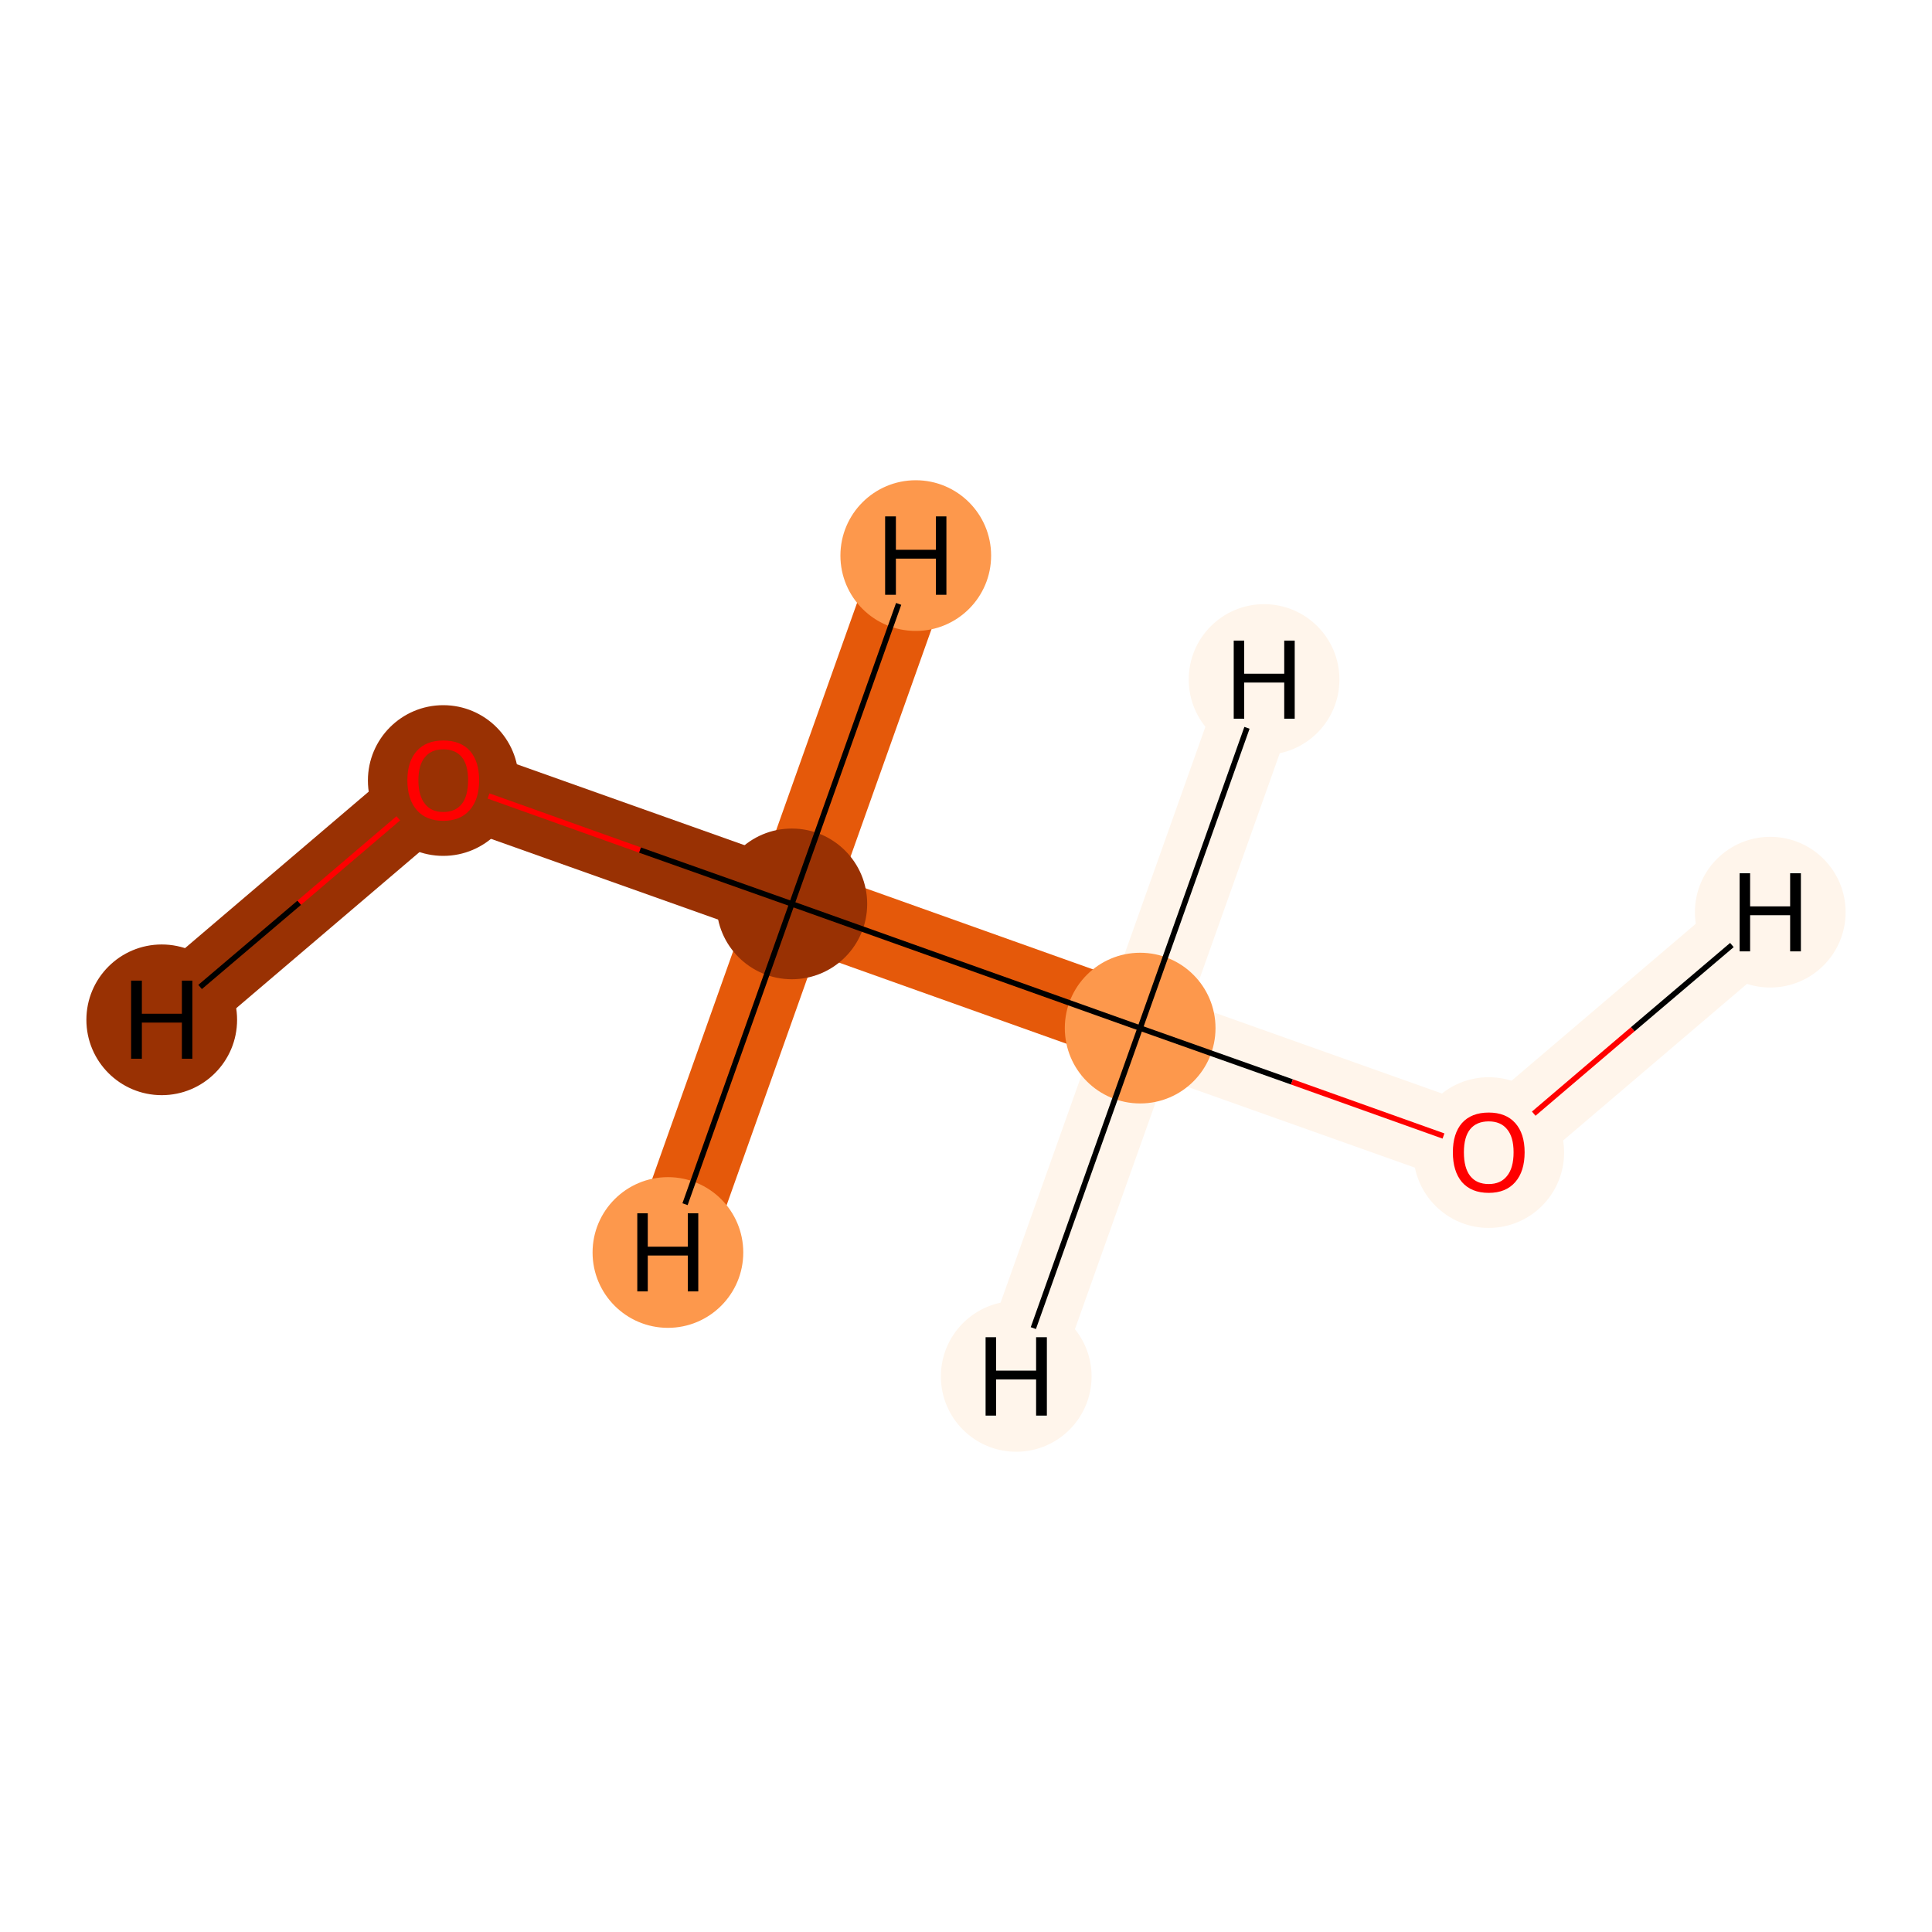 <?xml version='1.0' encoding='iso-8859-1'?>
<svg version='1.1' baseProfile='full'
              xmlns='http://www.w3.org/2000/svg'
                      xmlns:rdkit='http://www.rdkit.org/xml'
                      xmlns:xlink='http://www.w3.org/1999/xlink'
                  xml:space='preserve'
width='700px' height='700px' viewBox='0 0 700 700'>
<!-- END OF HEADER -->
<rect style='opacity:1.0;fill:#FFFFFF;stroke:none' width='700.0' height='700.0' x='0.0' y='0.0'> </rect>
<path d='M 160.6,282.6 L 286.9,327.5' style='fill:none;fill-rule:evenodd;stroke:#993103;stroke-width:28.6px;stroke-linecap:butt;stroke-linejoin:miter;stroke-opacity:1' />
<path d='M 160.6,282.6 L 58.6,369.5' style='fill:none;fill-rule:evenodd;stroke:#993103;stroke-width:28.6px;stroke-linecap:butt;stroke-linejoin:miter;stroke-opacity:1' />
<path d='M 286.9,327.5 L 413.1,372.5' style='fill:none;fill-rule:evenodd;stroke:#E5590A;stroke-width:28.6px;stroke-linecap:butt;stroke-linejoin:miter;stroke-opacity:1' />
<path d='M 286.9,327.5 L 331.8,201.3' style='fill:none;fill-rule:evenodd;stroke:#E5590A;stroke-width:28.6px;stroke-linecap:butt;stroke-linejoin:miter;stroke-opacity:1' />
<path d='M 286.9,327.5 L 242.0,453.8' style='fill:none;fill-rule:evenodd;stroke:#E5590A;stroke-width:28.6px;stroke-linecap:butt;stroke-linejoin:miter;stroke-opacity:1' />
<path d='M 413.1,372.5 L 539.4,417.4' style='fill:none;fill-rule:evenodd;stroke:#FFF5EB;stroke-width:28.6px;stroke-linecap:butt;stroke-linejoin:miter;stroke-opacity:1' />
<path d='M 413.1,372.5 L 368.2,498.7' style='fill:none;fill-rule:evenodd;stroke:#FFF5EB;stroke-width:28.6px;stroke-linecap:butt;stroke-linejoin:miter;stroke-opacity:1' />
<path d='M 413.1,372.5 L 458.0,246.2' style='fill:none;fill-rule:evenodd;stroke:#FFF5EB;stroke-width:28.6px;stroke-linecap:butt;stroke-linejoin:miter;stroke-opacity:1' />
<path d='M 539.4,417.4 L 641.4,330.5' style='fill:none;fill-rule:evenodd;stroke:#FFF5EB;stroke-width:28.6px;stroke-linecap:butt;stroke-linejoin:miter;stroke-opacity:1' />
<ellipse cx='160.6' cy='282.8' rx='26.8' ry='26.8'  style='fill:#993103;fill-rule:evenodd;stroke:#993103;stroke-width:1.0px;stroke-linecap:butt;stroke-linejoin:miter;stroke-opacity:1' />
<ellipse cx='286.9' cy='327.5' rx='26.8' ry='26.8'  style='fill:#993103;fill-rule:evenodd;stroke:#993103;stroke-width:1.0px;stroke-linecap:butt;stroke-linejoin:miter;stroke-opacity:1' />
<ellipse cx='413.1' cy='372.5' rx='26.8' ry='26.8'  style='fill:#FD984C;fill-rule:evenodd;stroke:#FD984C;stroke-width:1.0px;stroke-linecap:butt;stroke-linejoin:miter;stroke-opacity:1' />
<ellipse cx='539.4' cy='417.6' rx='26.8' ry='26.8'  style='fill:#FFF5EB;fill-rule:evenodd;stroke:#FFF5EB;stroke-width:1.0px;stroke-linecap:butt;stroke-linejoin:miter;stroke-opacity:1' />
<ellipse cx='58.6' cy='369.5' rx='26.8' ry='26.8'  style='fill:#993103;fill-rule:evenodd;stroke:#993103;stroke-width:1.0px;stroke-linecap:butt;stroke-linejoin:miter;stroke-opacity:1' />
<ellipse cx='331.8' cy='201.3' rx='26.8' ry='26.8'  style='fill:#FD984C;fill-rule:evenodd;stroke:#FD984C;stroke-width:1.0px;stroke-linecap:butt;stroke-linejoin:miter;stroke-opacity:1' />
<ellipse cx='242.0' cy='453.8' rx='26.8' ry='26.8'  style='fill:#FD984C;fill-rule:evenodd;stroke:#FD984C;stroke-width:1.0px;stroke-linecap:butt;stroke-linejoin:miter;stroke-opacity:1' />
<ellipse cx='368.2' cy='498.7' rx='26.8' ry='26.8'  style='fill:#FFF5EB;fill-rule:evenodd;stroke:#FFF5EB;stroke-width:1.0px;stroke-linecap:butt;stroke-linejoin:miter;stroke-opacity:1' />
<ellipse cx='458.0' cy='246.2' rx='26.8' ry='26.8'  style='fill:#FFF5EB;fill-rule:evenodd;stroke:#FFF5EB;stroke-width:1.0px;stroke-linecap:butt;stroke-linejoin:miter;stroke-opacity:1' />
<ellipse cx='641.4' cy='330.5' rx='26.8' ry='26.8'  style='fill:#FFF5EB;fill-rule:evenodd;stroke:#FFF5EB;stroke-width:1.0px;stroke-linecap:butt;stroke-linejoin:miter;stroke-opacity:1' />
<path class='bond-0 atom-0 atom-1' d='M 177.0,288.4 L 231.9,308.0' style='fill:none;fill-rule:evenodd;stroke:#FF0000;stroke-width:2.0px;stroke-linecap:butt;stroke-linejoin:miter;stroke-opacity:1' />
<path class='bond-0 atom-0 atom-1' d='M 231.9,308.0 L 286.9,327.5' style='fill:none;fill-rule:evenodd;stroke:#000000;stroke-width:2.0px;stroke-linecap:butt;stroke-linejoin:miter;stroke-opacity:1' />
<path class='bond-3 atom-0 atom-4' d='M 144.3,296.5 L 108.4,327.1' style='fill:none;fill-rule:evenodd;stroke:#FF0000;stroke-width:2.0px;stroke-linecap:butt;stroke-linejoin:miter;stroke-opacity:1' />
<path class='bond-3 atom-0 atom-4' d='M 108.4,327.1 L 72.5,357.6' style='fill:none;fill-rule:evenodd;stroke:#000000;stroke-width:2.0px;stroke-linecap:butt;stroke-linejoin:miter;stroke-opacity:1' />
<path class='bond-1 atom-1 atom-2' d='M 286.9,327.5 L 413.1,372.5' style='fill:none;fill-rule:evenodd;stroke:#000000;stroke-width:2.0px;stroke-linecap:butt;stroke-linejoin:miter;stroke-opacity:1' />
<path class='bond-4 atom-1 atom-5' d='M 286.9,327.5 L 325.6,218.8' style='fill:none;fill-rule:evenodd;stroke:#000000;stroke-width:2.0px;stroke-linecap:butt;stroke-linejoin:miter;stroke-opacity:1' />
<path class='bond-5 atom-1 atom-6' d='M 286.9,327.5 L 248.2,436.3' style='fill:none;fill-rule:evenodd;stroke:#000000;stroke-width:2.0px;stroke-linecap:butt;stroke-linejoin:miter;stroke-opacity:1' />
<path class='bond-2 atom-2 atom-3' d='M 413.1,372.5 L 468.1,392.0' style='fill:none;fill-rule:evenodd;stroke:#000000;stroke-width:2.0px;stroke-linecap:butt;stroke-linejoin:miter;stroke-opacity:1' />
<path class='bond-2 atom-2 atom-3' d='M 468.1,392.0 L 523.0,411.6' style='fill:none;fill-rule:evenodd;stroke:#FF0000;stroke-width:2.0px;stroke-linecap:butt;stroke-linejoin:miter;stroke-opacity:1' />
<path class='bond-6 atom-2 atom-7' d='M 413.1,372.5 L 374.4,481.2' style='fill:none;fill-rule:evenodd;stroke:#000000;stroke-width:2.0px;stroke-linecap:butt;stroke-linejoin:miter;stroke-opacity:1' />
<path class='bond-7 atom-2 atom-8' d='M 413.1,372.5 L 451.8,263.7' style='fill:none;fill-rule:evenodd;stroke:#000000;stroke-width:2.0px;stroke-linecap:butt;stroke-linejoin:miter;stroke-opacity:1' />
<path class='bond-8 atom-3 atom-9' d='M 555.7,403.5 L 591.6,372.9' style='fill:none;fill-rule:evenodd;stroke:#FF0000;stroke-width:2.0px;stroke-linecap:butt;stroke-linejoin:miter;stroke-opacity:1' />
<path class='bond-8 atom-3 atom-9' d='M 591.6,372.9 L 627.5,342.4' style='fill:none;fill-rule:evenodd;stroke:#000000;stroke-width:2.0px;stroke-linecap:butt;stroke-linejoin:miter;stroke-opacity:1' />
<path  class='atom-0' d='M 147.6 282.7
Q 147.6 275.9, 151.0 272.1
Q 154.4 268.3, 160.6 268.3
Q 166.9 268.3, 170.3 272.1
Q 173.6 275.9, 173.6 282.7
Q 173.6 289.6, 170.2 293.5
Q 166.8 297.4, 160.6 297.4
Q 154.4 297.4, 151.0 293.5
Q 147.6 289.6, 147.6 282.7
M 160.6 294.2
Q 165.0 294.2, 167.3 291.3
Q 169.6 288.4, 169.6 282.7
Q 169.6 277.1, 167.3 274.3
Q 165.0 271.5, 160.6 271.5
Q 156.3 271.5, 154.0 274.3
Q 151.6 277.1, 151.6 282.7
Q 151.6 288.4, 154.0 291.3
Q 156.3 294.2, 160.6 294.2
' fill='#FF0000'/>
<path  class='atom-3' d='M 526.4 417.5
Q 526.4 410.7, 529.7 406.9
Q 533.1 403.1, 539.4 403.1
Q 545.6 403.1, 549.0 406.9
Q 552.4 410.7, 552.4 417.5
Q 552.4 424.4, 549.0 428.3
Q 545.6 432.2, 539.4 432.2
Q 533.1 432.2, 529.7 428.3
Q 526.4 424.4, 526.4 417.5
M 539.4 429.0
Q 543.7 429.0, 546.0 426.1
Q 548.4 423.2, 548.4 417.5
Q 548.4 411.9, 546.0 409.1
Q 543.7 406.3, 539.4 406.3
Q 535.0 406.3, 532.7 409.1
Q 530.4 411.9, 530.4 417.5
Q 530.4 423.2, 532.7 426.1
Q 535.0 429.0, 539.4 429.0
' fill='#FF0000'/>
<path  class='atom-4' d='M 47.5 355.3
L 51.4 355.3
L 51.4 367.3
L 65.9 367.3
L 65.9 355.3
L 69.7 355.3
L 69.7 383.6
L 65.9 383.6
L 65.9 370.5
L 51.4 370.5
L 51.4 383.6
L 47.5 383.6
L 47.5 355.3
' fill='#000000'/>
<path  class='atom-5' d='M 320.7 187.1
L 324.6 187.1
L 324.6 199.2
L 339.1 199.2
L 339.1 187.1
L 342.9 187.1
L 342.9 215.5
L 339.1 215.5
L 339.1 202.4
L 324.6 202.4
L 324.6 215.5
L 320.7 215.5
L 320.7 187.1
' fill='#000000'/>
<path  class='atom-6' d='M 230.9 439.6
L 234.7 439.6
L 234.7 451.7
L 249.2 451.7
L 249.2 439.6
L 253.0 439.6
L 253.0 467.9
L 249.2 467.9
L 249.2 454.9
L 234.7 454.9
L 234.7 467.9
L 230.9 467.9
L 230.9 439.6
' fill='#000000'/>
<path  class='atom-7' d='M 357.1 484.5
L 360.9 484.5
L 360.9 496.6
L 375.4 496.6
L 375.4 484.5
L 379.3 484.5
L 379.3 512.9
L 375.4 512.9
L 375.4 499.8
L 360.9 499.8
L 360.9 512.9
L 357.1 512.9
L 357.1 484.5
' fill='#000000'/>
<path  class='atom-8' d='M 447.0 232.1
L 450.8 232.1
L 450.8 244.1
L 465.3 244.1
L 465.3 232.1
L 469.1 232.1
L 469.1 260.4
L 465.3 260.4
L 465.3 247.3
L 450.8 247.3
L 450.8 260.4
L 447.0 260.4
L 447.0 232.1
' fill='#000000'/>
<path  class='atom-9' d='M 630.3 316.4
L 634.1 316.4
L 634.1 328.4
L 648.6 328.4
L 648.6 316.4
L 652.5 316.4
L 652.5 344.7
L 648.6 344.7
L 648.6 331.6
L 634.1 331.6
L 634.1 344.7
L 630.3 344.7
L 630.3 316.4
' fill='#000000'/>
</svg>
